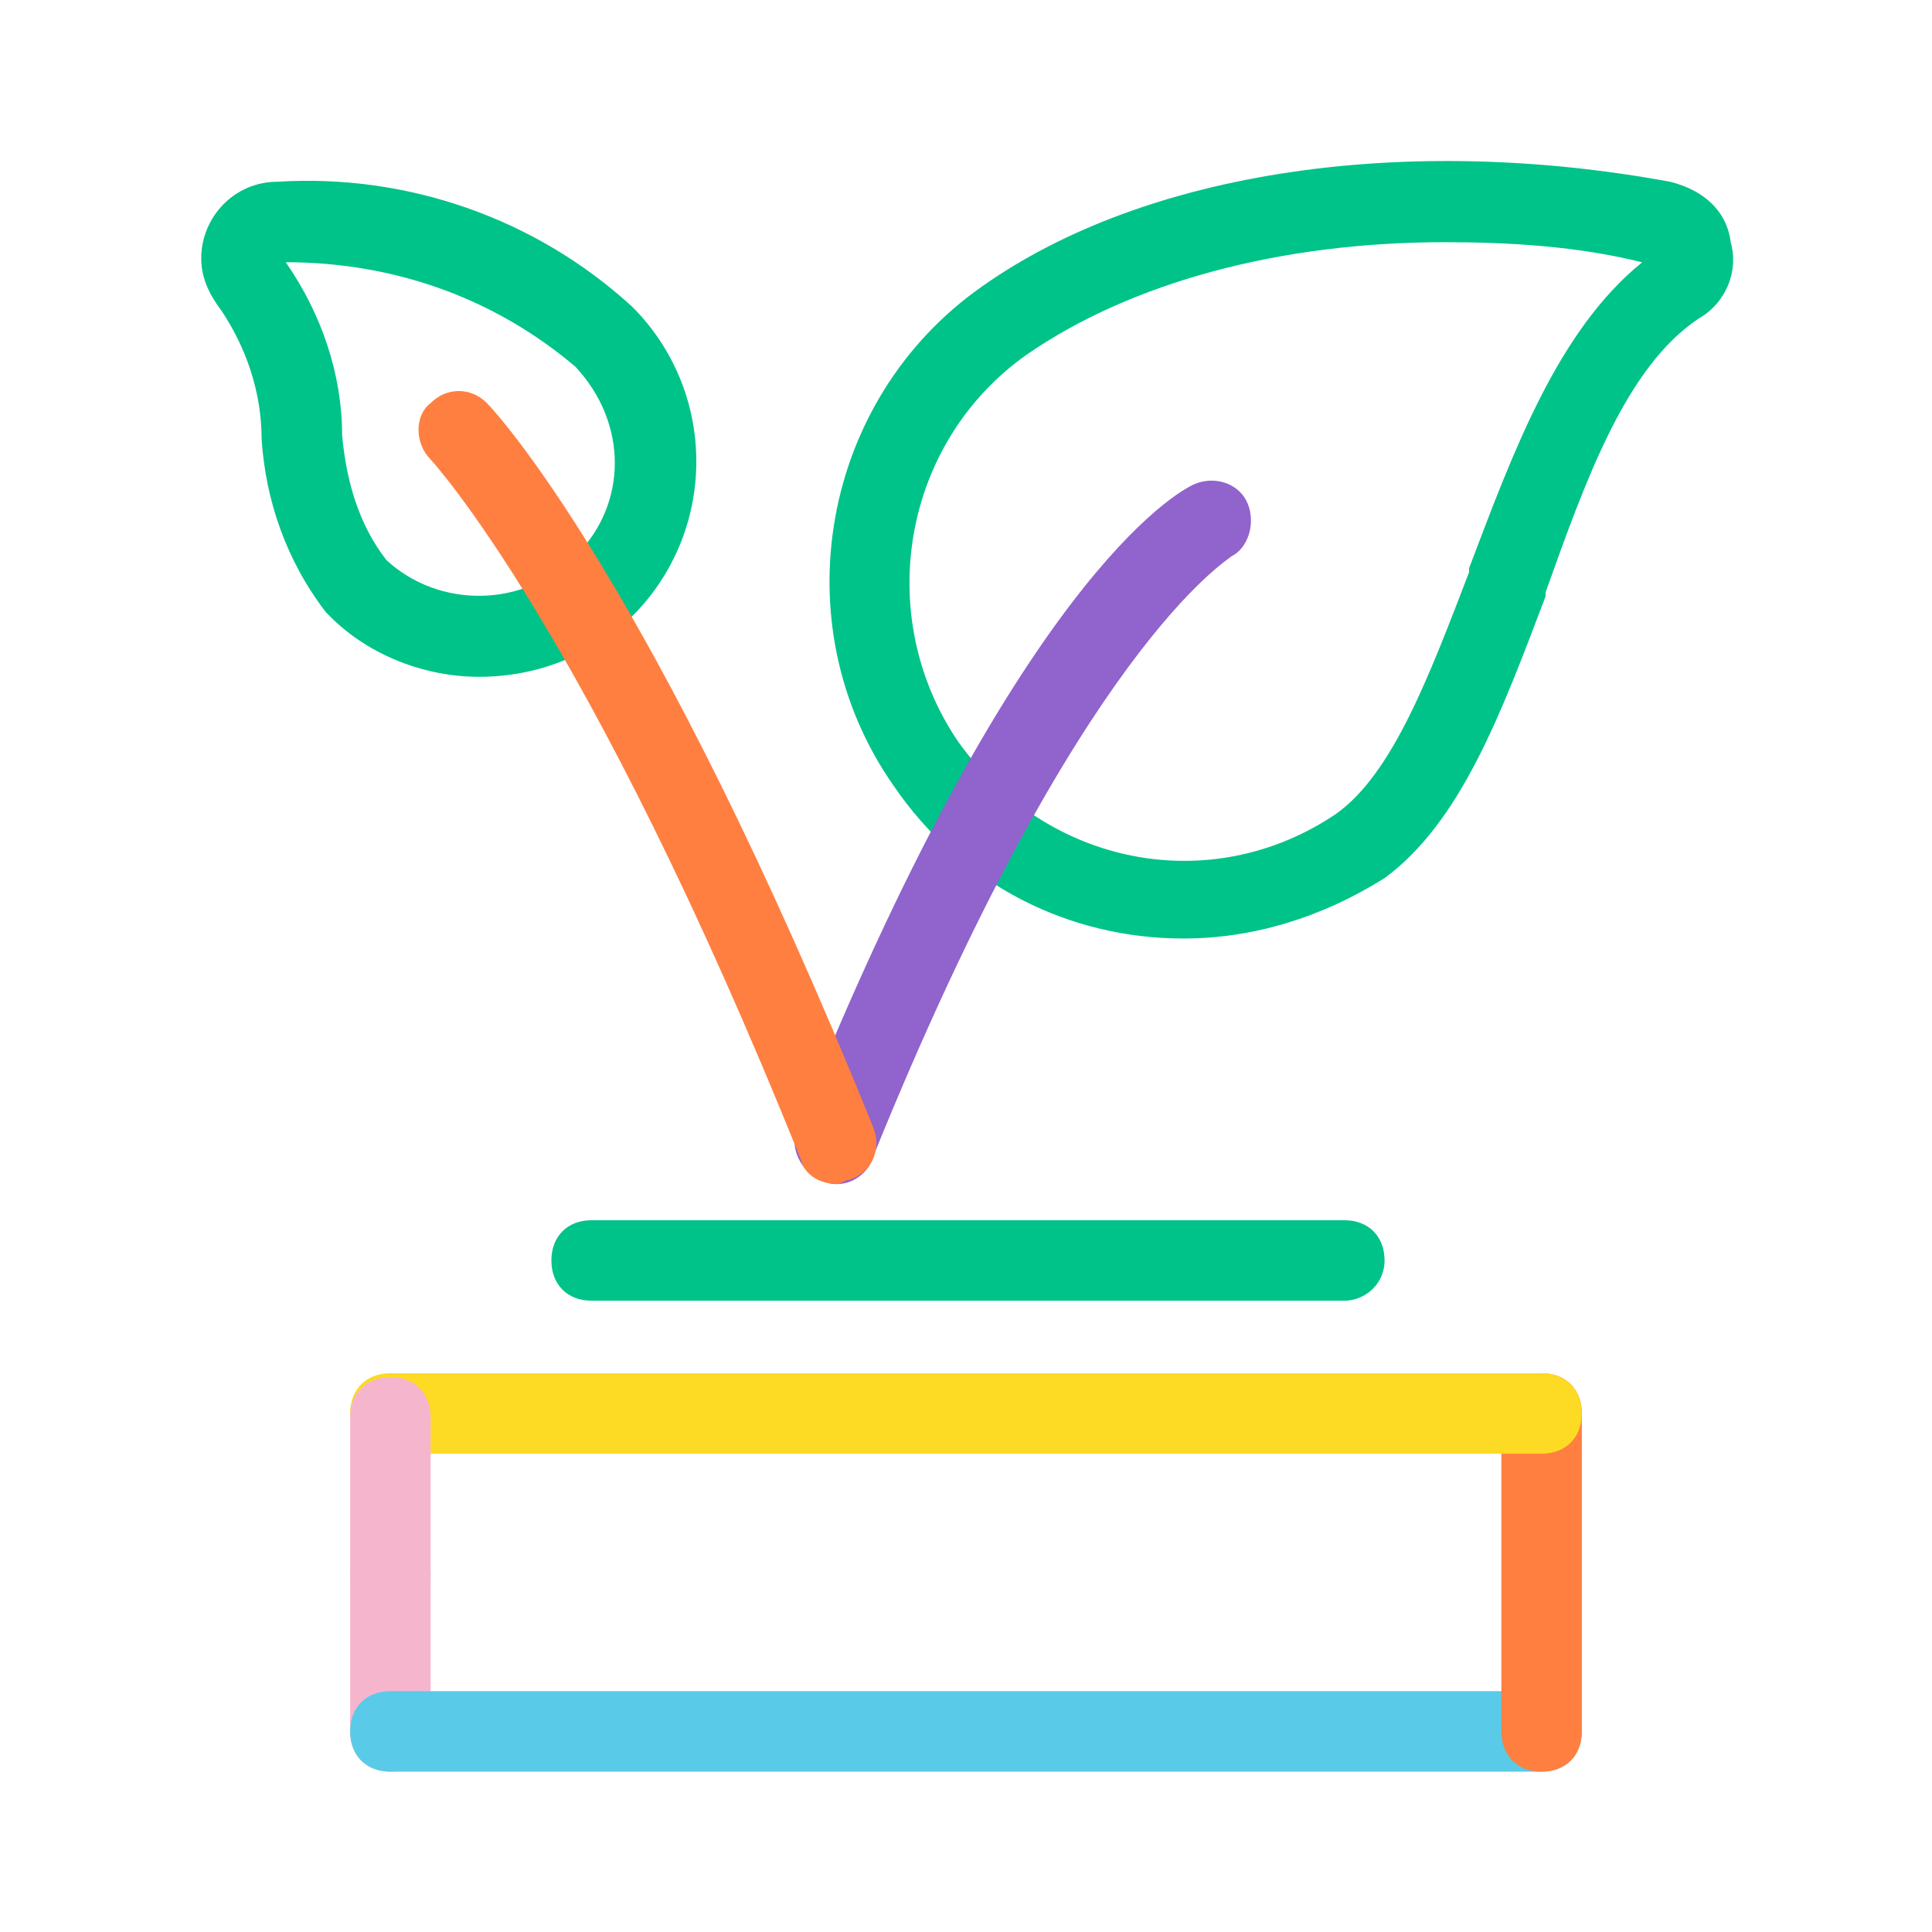 <svg width="48" height="48" viewBox="0 0 48 48" fill="none" xmlns="http://www.w3.org/2000/svg">
<path d="M29.399 23.317C26.599 23.317 23.899 22.017 22.199 19.517C19.399 15.517 20.399 9.917 24.399 7.117C28.499 4.217 34.999 3.317 41.499 4.517C42.299 4.717 42.899 5.217 42.999 6.017C43.199 6.717 42.899 7.517 42.199 7.917C40.399 9.117 39.399 11.917 38.399 14.717V14.817C37.299 17.717 36.299 20.417 34.399 21.817C32.799 22.817 31.099 23.317 29.399 23.317ZM35.899 6.017C31.799 6.017 28.099 7.017 25.499 8.817C22.399 11.017 21.699 15.317 23.799 18.417C25.999 21.517 30.099 22.317 33.199 20.217C34.599 19.217 35.499 16.817 36.499 14.217V14.117C37.599 11.217 38.699 8.217 40.799 6.517C39.199 6.117 37.499 6.017 35.899 6.017Z" fill="#00C389"/>
<path d="M9.699 44.017C9.099 44.017 8.699 43.617 8.699 43.017V39.117C8.699 38.517 9.099 38.117 9.699 38.117C10.299 38.117 10.699 38.517 10.699 39.117V43.017C10.699 43.617 10.299 44.017 9.699 44.017Z" fill="#F5B6CD"/>
<path d="M38.299 44.016H9.699C9.099 44.016 8.699 43.616 8.699 43.016C8.699 42.416 9.099 42.016 9.699 42.016H38.299C38.899 42.016 39.299 42.416 39.299 43.016C39.299 43.616 38.899 44.016 38.299 44.016Z" fill="#59CBE8"/>
<path d="M33.399 32.316H14.699C14.099 32.316 13.699 31.916 13.699 31.316C13.699 30.716 14.099 30.316 14.699 30.316H33.399C33.999 30.316 34.399 30.716 34.399 31.316C34.399 31.916 33.899 32.316 33.399 32.316Z" fill="#00C389"/>
<path d="M20.801 29.418C20.701 29.418 20.601 29.418 20.401 29.318C19.901 29.118 19.601 28.518 19.801 28.018C25.201 14.518 29.201 12.218 29.701 12.018C30.201 11.818 30.801 12.018 31.001 12.518C31.201 13.018 31.001 13.618 30.601 13.818C30.501 13.918 26.801 16.118 21.701 28.718C21.601 29.118 21.201 29.418 20.801 29.418Z" fill="#9063CD"/>
<path d="M11.9 16.815C10.6 16.815 9.2 16.315 8.2 15.315L8.1 15.215C7.1 13.915 6.6 12.415 6.5 10.915C6.5 9.715 6.1 8.615 5.5 7.715C5.2 7.315 5 6.915 5 6.415C5 5.415 5.8 4.515 6.9 4.515C10.1 4.315 13.3 5.415 15.7 7.615C15.7 7.615 15.7 7.615 15.8 7.715C17.8 9.815 17.8 13.115 15.8 15.215C14.7 16.315 13.3 16.815 11.9 16.815ZM9.6 13.915C10.9 15.115 13 15.115 14.3 13.815C15.6 12.515 15.6 10.515 14.3 9.115C12.3 7.415 9.8 6.515 7.1 6.515C8 7.815 8.5 9.315 8.5 10.815C8.6 11.915 8.9 13.015 9.6 13.915Z" fill="#00C389"/>
<path d="M20.798 29.415C20.398 29.415 19.998 29.215 19.898 28.815C14.598 15.615 10.698 11.415 10.698 11.415C10.298 11.015 10.298 10.315 10.698 10.015C11.098 9.615 11.698 9.615 12.098 10.015C12.298 10.215 16.198 14.415 21.698 28.015C21.898 28.515 21.698 29.115 21.098 29.315C20.998 29.315 20.898 29.415 20.798 29.415Z" fill="#FF7F41"/>
<path d="M38.301 44.017C37.701 44.017 37.301 43.617 37.301 43.017V35.117C37.301 34.517 37.701 34.117 38.301 34.117C38.901 34.117 39.301 34.517 39.301 35.117V43.017C39.301 43.617 38.901 44.017 38.301 44.017Z" fill="#FF7F41"/>
<path d="M38.299 36.117H9.699C9.099 36.117 8.699 35.717 8.699 35.117C8.699 34.517 9.099 34.117 9.699 34.117H38.299C38.899 34.117 39.299 34.517 39.299 35.117C39.299 35.717 38.899 36.117 38.299 36.117Z" fill="#FDDA24"/>
<path d="M9.699 40.115C9.099 40.115 8.699 39.715 8.699 39.115V35.215C8.699 34.615 9.099 34.215 9.699 34.215C10.299 34.215 10.699 34.615 10.699 35.215V39.115C10.699 39.615 10.299 40.115 9.699 40.115Z" fill="#F5B6CD"/>
</svg>
